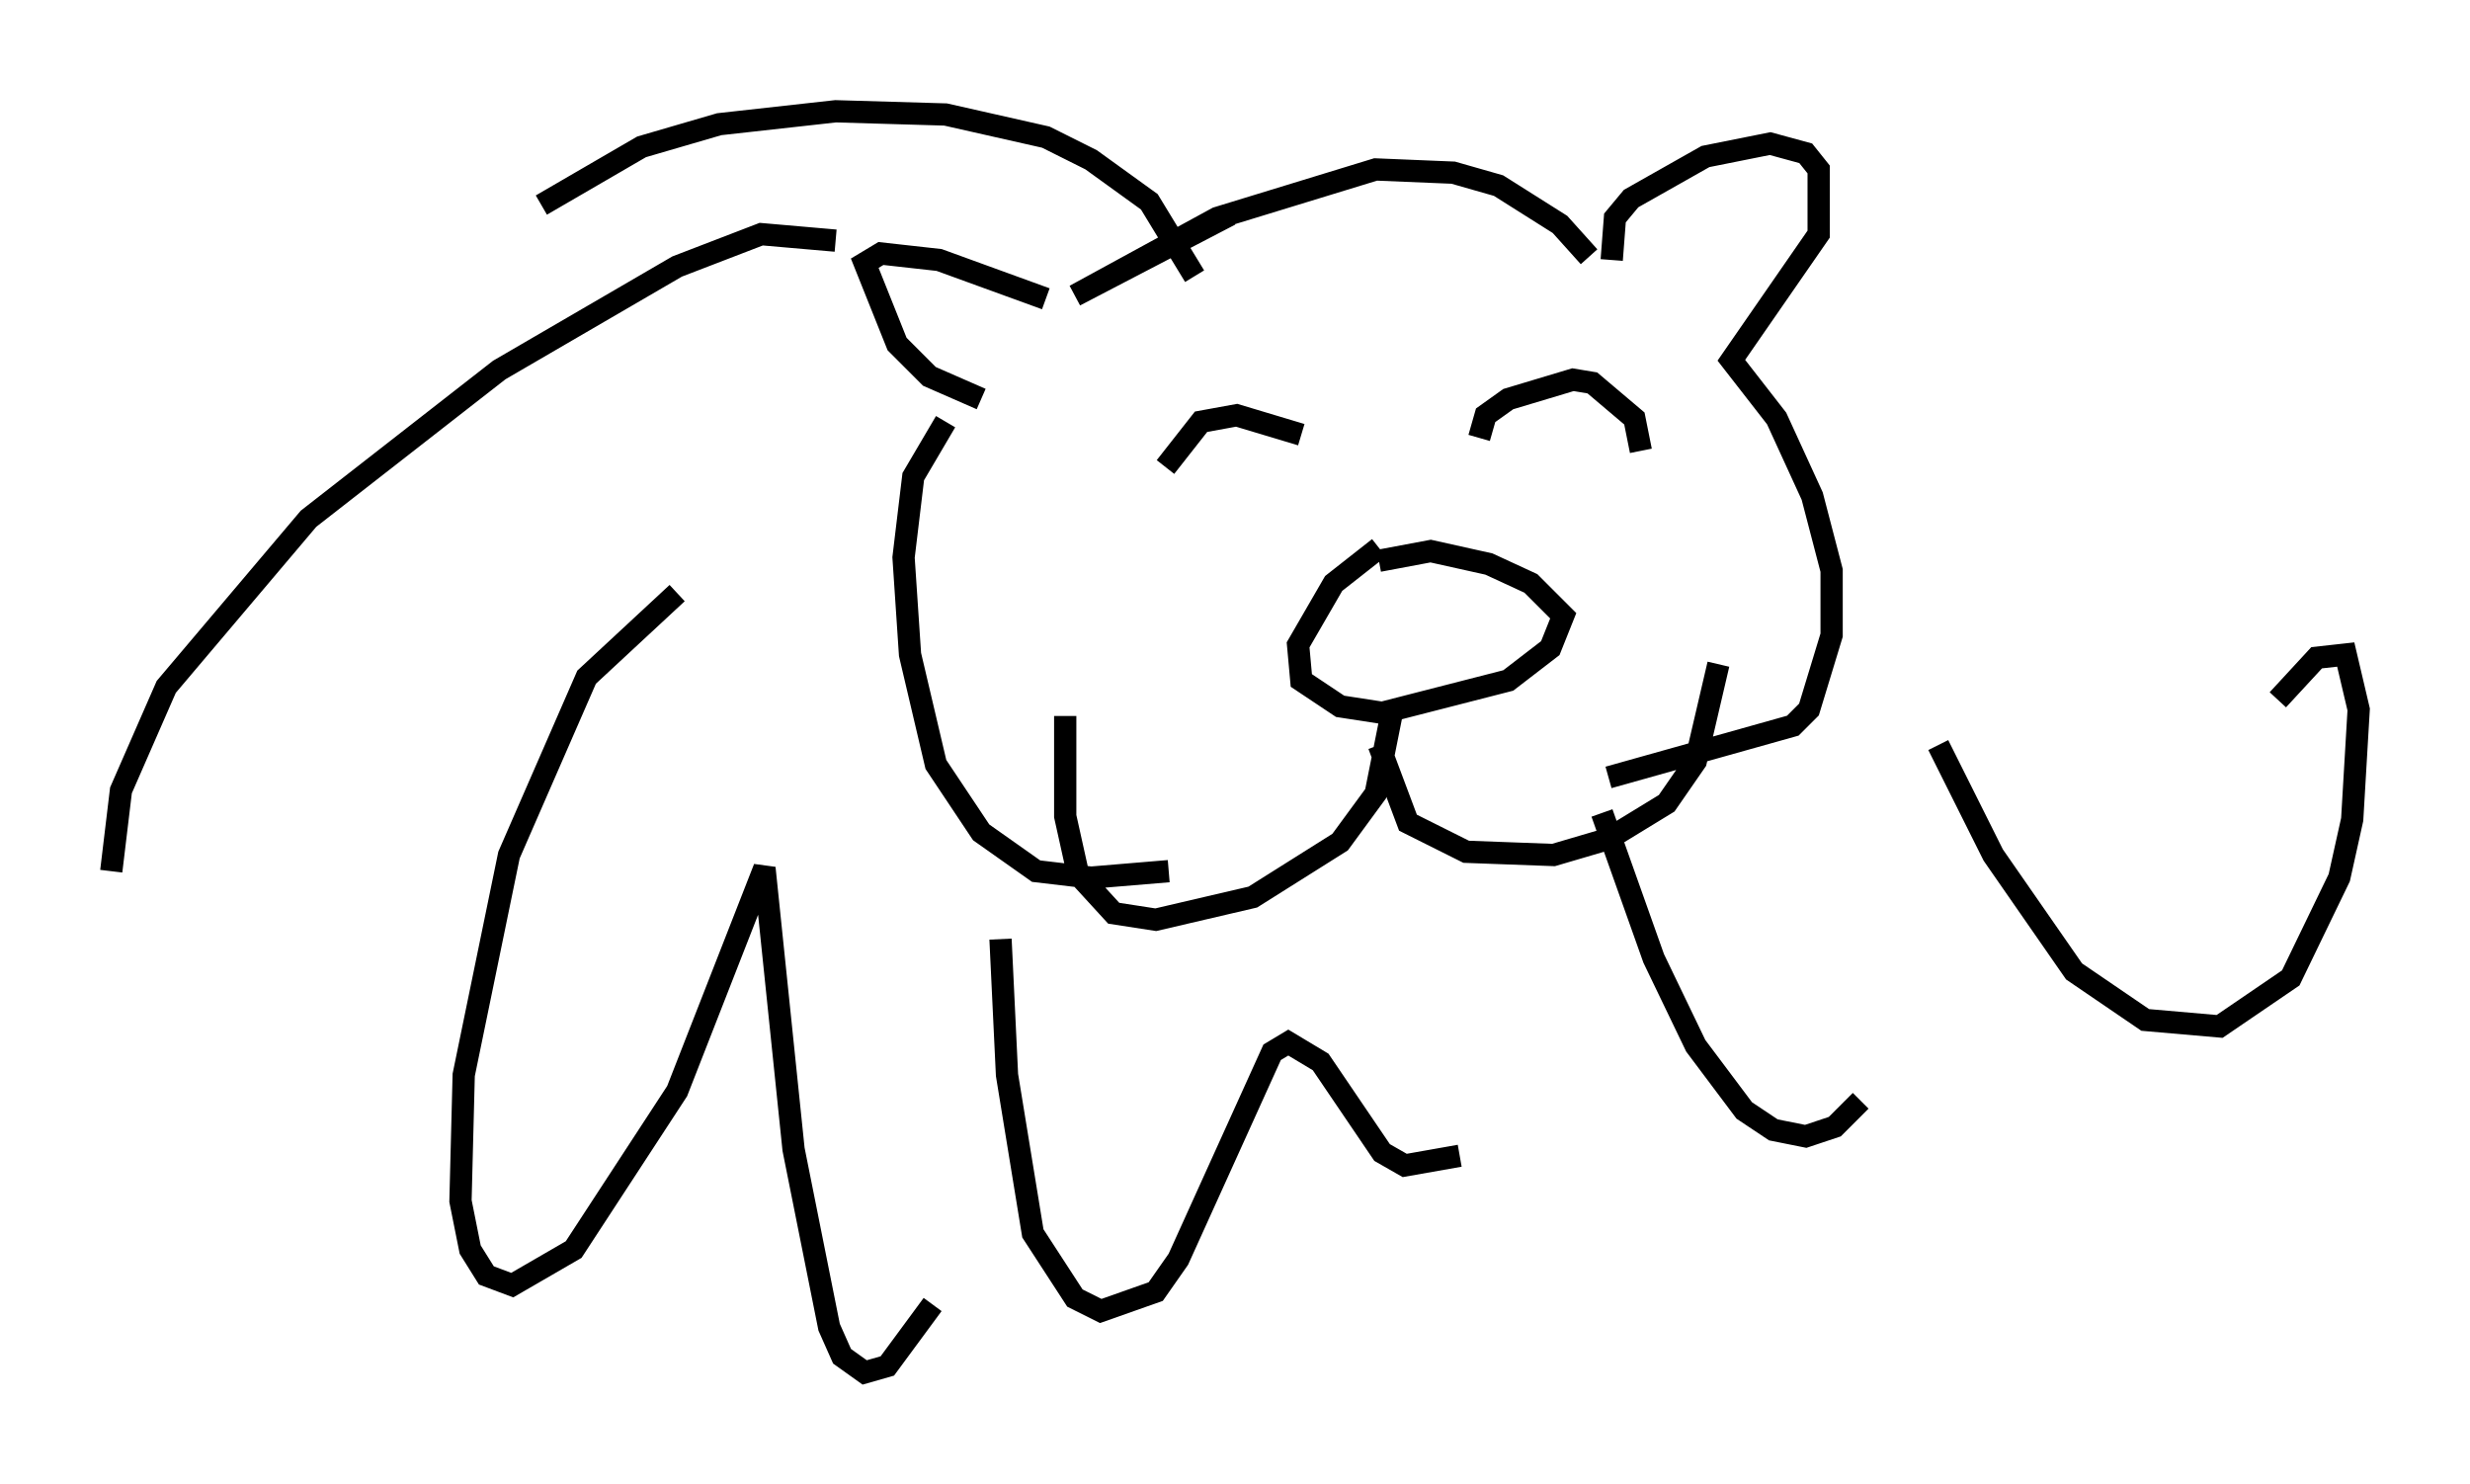 <?xml version="1.0" encoding="utf-8" ?>
<svg baseProfile="full" height="66.648" version="1.1" width="110.95" xmlns="http://www.w3.org/2000/svg" xmlns:ev="http://www.w3.org/2001/xml-events" xmlns:xlink="http://www.w3.org/1999/xlink"><defs /><rect fill="white" height="66.648" width="110.95" x="0" y="0" /><path d="M52.497, 22.285 m-0.145, -1.307 l1.598, -2.034 1.598, -0.291 l2.905, 0.872 m7.989, 0.145 l0.291, -1.017 1.017, -0.726 l2.905, -0.872 0.872, 0.145 l1.888, 1.598 0.291, 1.453 m-11.765, 4.358 l-2.034, 1.598 -1.598, 2.76 l0.145, 1.598 1.743, 1.162 l1.888, 0.291 5.665, -1.453 l1.888, -1.453 0.581, -1.453 l-1.453, -1.453 -1.888, -0.872 l-2.615, -0.581 -2.324, 0.436 m0.581, 6.827 l-0.726, 3.631 -1.598, 2.179 l-3.922, 2.469 -4.358, 1.017 l-1.888, -0.291 -1.598, -1.743 l-0.581, -2.615 0.0, -4.503 m14.089, 1.307 l1.307, 3.486 2.615, 1.307 l3.922, 0.145 2.469, -0.726 l2.615, -1.598 1.307, -1.888 l1.017, -4.358 m-21.933, -20.19 l-6.972, 3.631 6.391, -3.486 l7.117, -2.179 3.486, 0.145 l2.034, 0.581 2.76, 1.743 l1.307, 1.453 m-24.402, 1.888 l-4.793, -1.743 -2.615, -0.291 l-0.726, 0.436 1.453, 3.631 l1.453, 1.453 2.324, 1.017 m-1.598, 1.017 l-1.453, 2.469 -0.436, 3.631 l0.291, 4.358 1.162, 4.939 l2.034, 3.05 2.469, 1.743 l2.469, 0.291 3.486, -0.291 m19.899, -27.452 l0.145, -1.888 0.726, -0.872 l3.341, -1.888 2.905, -0.581 l1.598, 0.436 0.581, 0.726 l0.0, 2.905 -3.922, 5.665 l2.034, 2.615 1.598, 3.486 l0.872, 3.341 0.0, 2.905 l-1.017, 3.341 -0.726, 0.726 l-8.279, 2.324 m-18.592, -22.514 l-2.034, -3.341 -2.615, -1.888 l-2.034, -1.017 -4.503, -1.017 l-4.939, -0.145 -5.229, 0.581 l-3.486, 1.017 -4.503, 2.615 m13.218, 1.598 l-3.341, -0.291 -3.777, 1.453 l-7.989, 4.648 -8.57, 6.682 l-6.391, 7.553 -2.034, 4.648 l-0.436, 3.631 m25.419, -12.492 l-4.067, 3.777 -3.486, 7.989 l-2.034, 9.877 -0.145, 5.665 l0.436, 2.179 0.726, 1.162 l1.162, 0.436 2.76, -1.598 l4.648, -7.117 3.922, -10.022 l1.307, 12.637 1.598, 7.989 l0.581, 1.307 1.017, 0.726 l1.017, -0.291 2.034, -2.76 m3.05, -16.413 l0.291, 6.101 1.162, 7.117 l1.888, 2.905 1.162, 0.581 l2.469, -0.872 1.017, -1.453 l4.212, -9.296 0.726, -0.436 l1.453, 0.872 2.76, 4.067 l1.017, 0.581 2.469, -0.436 m6.391, -15.397 l2.324, 6.536 1.888, 3.922 l2.179, 2.905 1.307, 0.872 l1.453, 0.291 1.307, -0.436 l1.162, -1.162 m3.486, -15.978 l2.469, 4.939 3.631, 5.229 l3.196, 2.179 3.341, 0.291 l3.196, -2.179 2.179, -4.503 l0.581, -2.615 0.291, -4.939 l-0.581, -2.469 -1.307, 0.145 l-1.743, 1.888 " fill="none" stroke="black" stroke-width="1" /></svg>